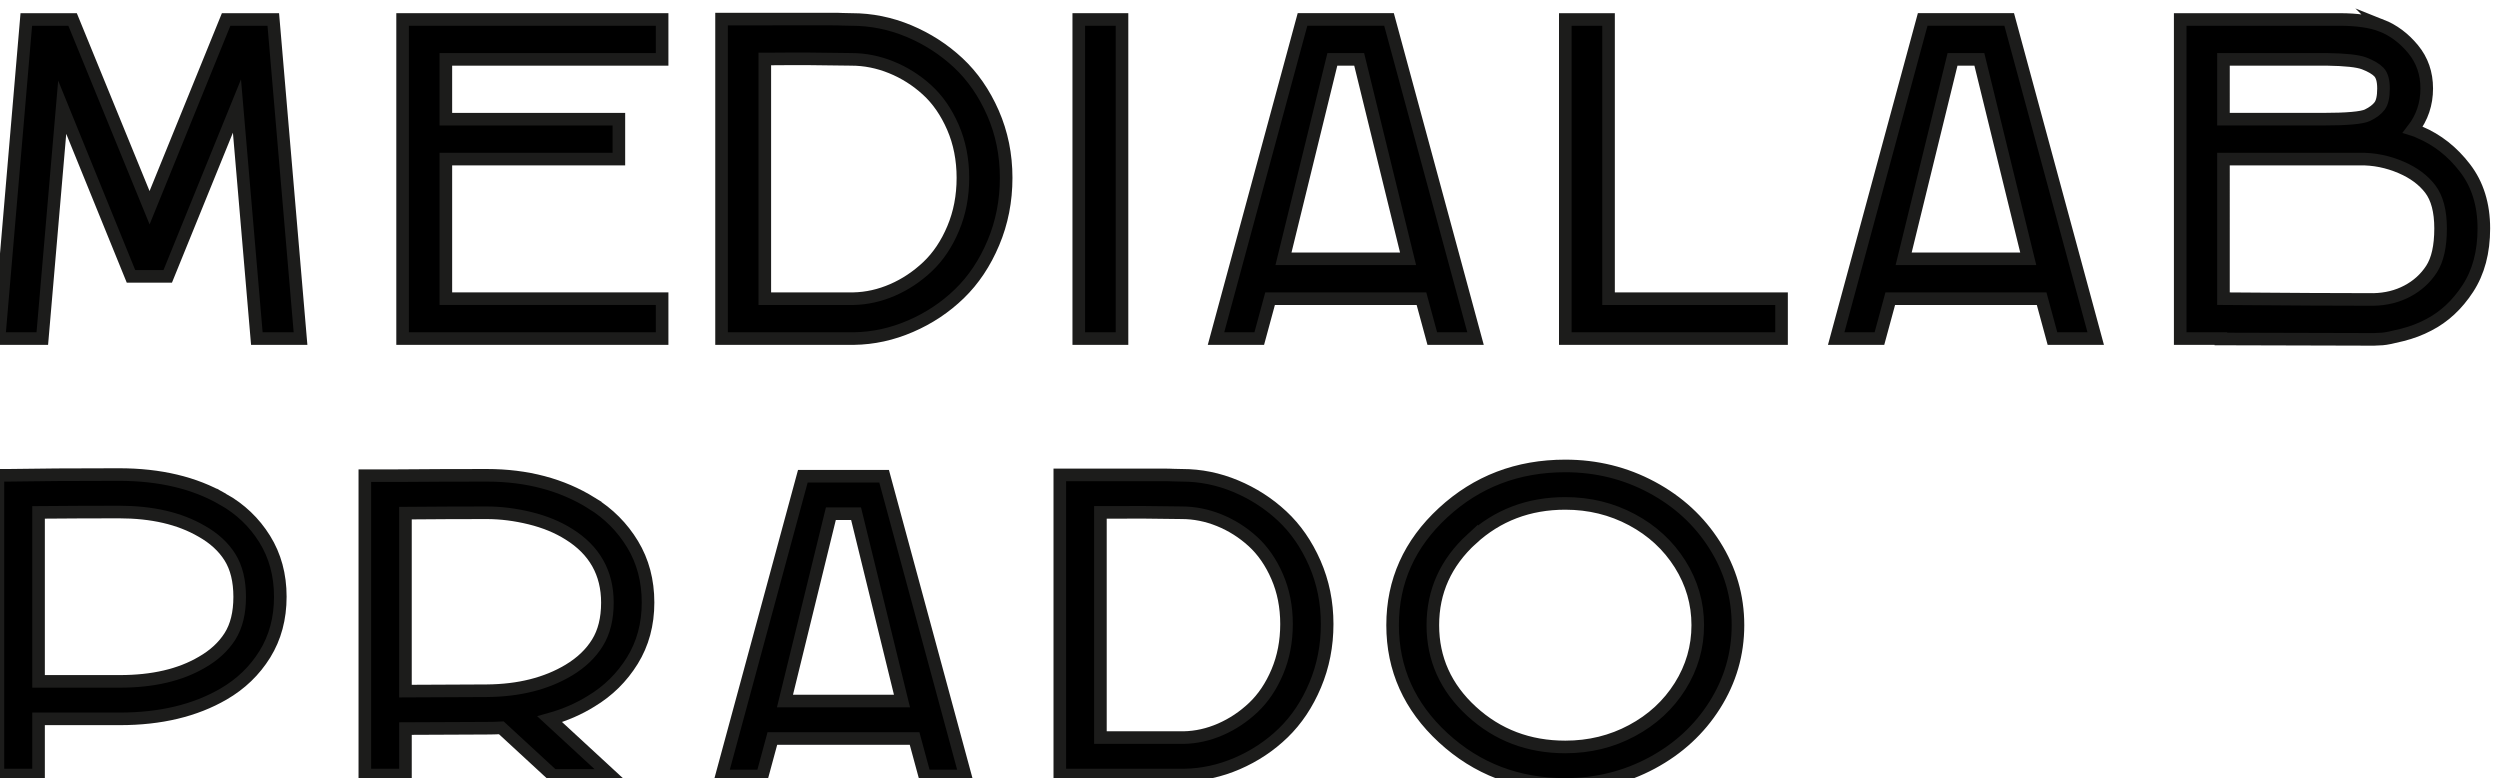 <svg xmlns:inkscape="http://www.inkscape.org/namespaces/inkscape" xmlns:sodipodi="http://sodipodi.sourceforge.net/DTD/sodipodi-0.dtd" xmlns="http://www.w3.org/2000/svg" xmlns:svg="http://www.w3.org/2000/svg" width="131.307mm" height="40.884mm" viewBox="0 0 131.307 40.884" id="svg5851" inkscape:version="1.1 (1:1.1+202105261517+ce6663b3b7)" sodipodi:docname="medialab.svg"><defs id="defs5848"></defs><g inkscape:label="Capa 1" inkscape:groupmode="layer" id="layer1" transform="translate(-37.213,-134.838)"><g id="g5782" transform="matrix(0.795,0,0,-0.795,-700.086,1262.007)"><path d="m 932.216,1416.536 5.086,-12.438 5.058,12.438 h 3.058 0.057 l 1.8,-21.081 h -2.886 l -1.314,15.363 -4.573,-11.252 h -2.428 l -4.544,11.172 -1.315,-15.283 h -2.857 l 1.8,21.081 z" style="fill:#000000;fill-opacity:1;fill-rule:nonzero;stroke:none" id="path1132"></path><path d="m 932.216,1416.536 5.086,-12.438 5.058,12.438 h 3.058 0.057 l 1.8,-21.081 h -2.886 l -1.314,15.363 -4.573,-11.252 h -2.428 l -4.544,11.172 -1.315,-15.283 h -2.857 l 1.8,21.081 z" style="fill:none;stroke:#1c1c1b;stroke-width:0.832;stroke-linecap:butt;stroke-linejoin:miter;stroke-miterlimit:10;stroke-dasharray:none;stroke-opacity:1" id="path1136"></path><path d="m 956.876,1416.536 h 14.288 v -2.636 h -14.288 v -3.952 h 11.431 v -2.636 h -11.431 v -9.222 h 14.288 v -2.635 h -17.145 v 2.635 9.222 2.636 3.952 2.636 z" style="fill:#000000;fill-opacity:1;fill-rule:nonzero;stroke:none" id="path1140"></path><path d="m 956.876,1416.536 h 14.288 v -2.636 h -14.288 v -3.952 h 11.431 v -2.636 h -11.431 v -9.222 h 14.288 v -2.635 h -17.145 v 2.635 9.222 2.636 3.952 2.636 z" style="fill:none;stroke:#1c1c1b;stroke-width:0.832;stroke-linecap:butt;stroke-linejoin:miter;stroke-miterlimit:10;stroke-dasharray:none;stroke-opacity:1" id="path1144"></path><path d="m 978.12,1413.927 h -0.172 v -15.837 h 0.087 5.772 c 0.876,0.018 1.738,0.212 2.586,0.58 0.847,0.369 1.618,0.883 2.314,1.541 0.695,0.659 1.258,1.498 1.686,2.518 0.429,1.018 0.643,2.134 0.643,3.345 0,1.213 -0.219,2.324 -0.657,3.334 -0.439,1.01 -1.01,1.836 -1.715,2.477 -0.704,0.641 -1.491,1.138 -2.357,1.489 -0.867,0.352 -1.749,0.527 -2.643,0.527 -1.849,0.035 -3.64,0.044 -5.372,0.026 z m 1.301,2.636 h 1.085 1 0.886 c 0.257,0 0.481,0 0.672,-0.014 0.19,-0.01 0.389,-0.013 0.6,-0.013 h 0.028 c 1.295,0 2.553,-0.255 3.772,-0.763 1.219,-0.511 2.305,-1.209 3.258,-2.096 0.953,-0.888 1.719,-1.994 2.301,-3.32 0.58,-1.326 0.871,-2.754 0.871,-4.283 0,-1.528 -0.281,-2.96 -0.844,-4.294 -0.561,-1.335 -1.309,-2.456 -2.242,-3.36 -0.934,-0.905 -2.01,-1.621 -3.23,-2.147 -1.219,-0.528 -2.467,-0.8 -3.743,-0.818 h -0.028 -5.772 -0.087 -2.857 v 21.108 h 0.686 2.515 z" style="fill:#000000;fill-opacity:1;fill-rule:nonzero;stroke:none" id="path1148"></path><path d="m 978.12,1413.927 h -0.172 v -15.837 h 0.087 5.772 c 0.876,0.018 1.738,0.212 2.586,0.58 0.847,0.369 1.618,0.883 2.314,1.541 0.695,0.659 1.258,1.498 1.686,2.518 0.429,1.018 0.643,2.134 0.643,3.345 0,1.213 -0.219,2.324 -0.657,3.334 -0.439,1.01 -1.01,1.836 -1.715,2.477 -0.704,0.641 -1.491,1.138 -2.357,1.489 -0.867,0.352 -1.749,0.527 -2.643,0.527 -1.849,0.035 -3.64,0.044 -5.372,0.026 z m 1.301,2.636 h 1.085 1 0.886 c 0.257,0 0.481,0 0.672,-0.014 0.19,-0.01 0.389,-0.013 0.6,-0.013 h 0.028 c 1.295,0 2.553,-0.255 3.772,-0.763 1.219,-0.511 2.305,-1.209 3.258,-2.096 0.953,-0.888 1.719,-1.994 2.301,-3.32 0.58,-1.326 0.871,-2.754 0.871,-4.283 0,-1.528 -0.281,-2.96 -0.844,-4.294 -0.561,-1.335 -1.309,-2.456 -2.242,-3.36 -0.934,-0.905 -2.01,-1.621 -3.23,-2.147 -1.219,-0.528 -2.467,-0.8 -3.743,-0.818 h -0.028 -5.772 -0.087 -2.857 v 21.108 h 0.686 2.515 z" style="fill:none;stroke:#1c1c1b;stroke-width:0.832;stroke-linecap:butt;stroke-linejoin:miter;stroke-miterlimit:10;stroke-dasharray:none;stroke-opacity:1" id="path1152"></path><path d="m 998.69,1416.536 h 2.857 v -21.081 h -2.857 z" style="fill:#000000;fill-opacity:1;fill-rule:nonzero;stroke:#1c1c1b;stroke-width:0.832;stroke-linecap:butt;stroke-linejoin:miter;stroke-miterlimit:10;stroke-dasharray:none;stroke-opacity:1" id="path1154"></path><path d="m 1012.215,1400.725 h 8.231 l -3.23,13.176 h -1.772 z m 6.973,15.812 5.715,-21.082 h -2.857 l -0.715,2.635 h -10.001 l -0.715,-2.635 h -2.857 l 5.715,21.082 z" style="fill:#000000;fill-opacity:1;fill-rule:nonzero;stroke:none" id="path1158"></path><path d="m 1012.215,1400.725 h 8.231 l -3.23,13.176 h -1.772 z m 6.973,15.812 5.715,-21.082 h -2.857 l -0.715,2.635 h -10.001 l -0.715,-2.635 h -2.857 l 5.715,21.082 z" style="fill:none;stroke:#1c1c1b;stroke-width:0.832;stroke-linecap:butt;stroke-linejoin:miter;stroke-miterlimit:10;stroke-dasharray:none;stroke-opacity:1" id="path1162"></path><path d="m 1033.691,1416.536 v -18.446 h 11.43 v -2.635 h -14.287 v 21.081 z" style="fill:#000000;fill-opacity:1;fill-rule:nonzero;stroke:none" id="path1166"></path><path d="m 1033.691,1416.536 v -18.446 h 11.43 v -2.635 h -14.287 v 21.081 z" style="fill:none;stroke:#1c1c1b;stroke-width:0.832;stroke-linecap:butt;stroke-linejoin:miter;stroke-miterlimit:10;stroke-dasharray:none;stroke-opacity:1" id="path1170"></path><path d="m 1053.188,1400.725 h 8.231 l -3.23,13.176 h -1.772 z m 6.973,15.812 5.715,-21.082 h -2.857 l -0.715,2.635 h -10.001 l -0.715,-2.635 h -2.857 l 5.715,21.082 z" style="fill:#000000;fill-opacity:1;fill-rule:nonzero;stroke:none" id="path1174"></path><path d="m 1053.188,1400.725 h 8.231 l -3.23,13.176 h -1.772 z m 6.973,15.812 5.715,-21.082 h -2.857 l -0.715,2.635 h -10.001 l -0.715,-2.635 h -2.857 l 5.715,21.082 z" style="fill:none;stroke:#1c1c1b;stroke-width:0.832;stroke-linecap:butt;stroke-linejoin:miter;stroke-miterlimit:10;stroke-dasharray:none;stroke-opacity:1" id="path1178"></path><path d="m 1074.316,1398.09 c 4.363,-0.035 7.668,-0.052 9.916,-0.052 0.819,0.017 1.562,0.201 2.229,0.553 0.667,0.352 1.2,0.834 1.6,1.449 0.4,0.615 0.6,1.511 0.6,2.689 0,1.141 -0.228,2.01 -0.685,2.608 -0.458,0.598 -1.096,1.071 -1.915,1.423 -0.895,0.386 -1.82,0.571 -2.772,0.553 h -2.429 -0.142 -6.402 z m 0,11.858 h 6.402 0.114 c 1.638,0 2.638,0.088 3,0.264 0.362,0.175 0.628,0.378 0.8,0.607 0.172,0.227 0.257,0.614 0.257,1.159 0,0.509 -0.1,0.869 -0.3,1.08 -0.2,0.211 -0.529,0.404 -0.985,0.579 -0.42,0.158 -1.239,0.247 -2.458,0.264 h -0.428 -6.402 z m 10.43,6.193 c 0.801,-0.317 1.5,-0.839 2.101,-1.568 0.6,-0.729 0.899,-1.594 0.899,-2.595 0,-1.02 -0.304,-1.924 -0.914,-2.715 0.172,-0.053 0.324,-0.114 0.458,-0.185 1.162,-0.491 2.157,-1.277 2.986,-2.358 0.829,-1.079 1.243,-2.411 1.243,-3.991 0,-1.565 -0.353,-2.886 -1.057,-3.966 -0.705,-1.081 -1.572,-1.885 -2.6,-2.411 -0.534,-0.283 -1.115,-0.501 -1.744,-0.659 -0.628,-0.159 -1.062,-0.247 -1.3,-0.264 -0.238,-0.018 -0.424,-0.027 -0.557,-0.027 h -0.029 l -10.087,0.027 v 0.026 h -2.686 v 18.446 2.635 h 2.857 6.402 0.257 0.371 0.657 c 1.124,0 2.039,-0.132 2.743,-0.395" style="fill:#000000;fill-opacity:1;fill-rule:nonzero;stroke:none" id="path1182"></path><path d="m 1074.316,1398.09 c 4.363,-0.035 7.668,-0.052 9.916,-0.052 0.819,0.017 1.562,0.201 2.229,0.553 0.667,0.352 1.2,0.834 1.6,1.449 0.4,0.615 0.6,1.511 0.6,2.689 0,1.141 -0.228,2.01 -0.685,2.608 -0.458,0.598 -1.096,1.071 -1.915,1.423 -0.895,0.386 -1.82,0.571 -2.772,0.553 h -2.429 -0.142 -6.402 z m 0,11.858 h 6.402 0.114 c 1.638,0 2.638,0.088 3,0.264 0.362,0.175 0.628,0.378 0.8,0.607 0.172,0.227 0.257,0.614 0.257,1.159 0,0.509 -0.1,0.869 -0.3,1.08 -0.2,0.211 -0.529,0.404 -0.985,0.579 -0.42,0.158 -1.239,0.247 -2.458,0.264 h -0.428 -6.402 z m 10.43,6.193 c 0.801,-0.317 1.5,-0.839 2.101,-1.568 0.6,-0.729 0.899,-1.594 0.899,-2.595 0,-1.02 -0.304,-1.924 -0.914,-2.715 0.172,-0.053 0.324,-0.114 0.458,-0.185 1.162,-0.491 2.157,-1.277 2.986,-2.358 0.829,-1.079 1.243,-2.411 1.243,-3.991 0,-1.565 -0.353,-2.886 -1.057,-3.966 -0.705,-1.081 -1.572,-1.885 -2.6,-2.411 -0.534,-0.283 -1.115,-0.501 -1.744,-0.659 -0.628,-0.159 -1.062,-0.247 -1.3,-0.264 -0.238,-0.018 -0.424,-0.027 -0.557,-0.027 h -0.029 l -10.087,0.027 v 0.026 h -2.686 v 18.446 2.635 h 2.857 6.402 0.257 0.371 0.657 c 1.124,0 2.039,-0.132 2.743,-0.395 z" style="fill:none;stroke:#1c1c1b;stroke-width:0.832;stroke-linecap:butt;stroke-linejoin:miter;stroke-miterlimit:10;stroke-dasharray:none;stroke-opacity:1" id="path1186"></path><path d="m 929.967,1383.971 v -11.164 h 5.369 c 2.183,0 3.99,0.421 5.422,1.263 0.806,0.461 1.423,1.03 1.853,1.707 0.429,0.676 0.644,1.548 0.644,2.612 0,1.064 -0.215,1.938 -0.644,2.624 -0.43,0.685 -1.056,1.258 -1.879,1.72 -1.45,0.842 -3.267,1.262 -5.449,1.262 -1.791,0 -3.562,-0.01 -5.316,-0.024 m 12.187,0.866 c 1.145,-0.643 2.063,-1.518 2.752,-2.624 0.688,-1.105 1.033,-2.377 1.033,-3.812 0,-1.436 -0.34,-2.702 -1.019,-3.8 -0.681,-1.097 -1.594,-1.976 -2.739,-2.636 -1.879,-1.089 -4.16,-1.634 -6.845,-1.634 h -5.369 v -3.713 h -2.684 v 19.803 h 0.644 c 1.862,0.033 4.313,0.05 7.356,0.05 2.701,0 4.992,-0.545 6.871,-1.634" style="fill:#000000;fill-opacity:1;fill-rule:nonzero;stroke:none" id="path1190"></path><path d="m 929.967,1383.971 v -11.164 h 5.369 c 2.183,0 3.99,0.421 5.422,1.263 0.806,0.461 1.423,1.03 1.853,1.707 0.429,0.676 0.644,1.548 0.644,2.612 0,1.064 -0.215,1.938 -0.644,2.624 -0.43,0.685 -1.056,1.258 -1.879,1.72 -1.45,0.842 -3.267,1.262 -5.449,1.262 -1.791,0 -3.562,-0.01 -5.316,-0.024 z m 12.187,0.866 c 1.145,-0.643 2.063,-1.518 2.752,-2.624 0.688,-1.105 1.033,-2.377 1.033,-3.812 0,-1.436 -0.34,-2.702 -1.019,-3.8 -0.681,-1.097 -1.594,-1.976 -2.739,-2.636 -1.879,-1.089 -4.16,-1.634 -6.845,-1.634 h -5.369 v -3.713 h -2.684 v 19.803 h 0.644 c 1.862,0.033 4.313,0.05 7.356,0.05 2.701,0 4.992,-0.545 6.871,-1.634 z" style="fill:none;stroke:#1c1c1b;stroke-width:0.832;stroke-linecap:butt;stroke-linejoin:miter;stroke-miterlimit:10;stroke-dasharray:none;stroke-opacity:1" id="path1194"></path><path d="m 954.207,1383.921 v -11.758 l 5.369,0.025 c 2.129,0.016 3.937,0.47 5.422,1.361 0.824,0.495 1.455,1.097 1.893,1.808 0.439,0.709 0.658,1.591 0.658,2.648 0,1.963 -0.85,3.474 -2.551,4.529 -0.734,0.463 -1.588,0.813 -2.563,1.053 -0.976,0.239 -1.929,0.359 -2.859,0.359 -1.808,0 -3.598,-0.01 -5.369,-0.025 m 12.295,0.668 c 1.127,-0.693 2.031,-1.601 2.711,-2.723 0.68,-1.122 1.021,-2.405 1.021,-3.849 0,-1.444 -0.346,-2.723 -1.035,-3.836 -0.689,-1.114 -1.596,-2.01 -2.724,-2.686 -0.823,-0.512 -1.737,-0.909 -2.738,-1.188 l 4.026,-3.714 h -3.812 l -3.409,3.144 c -0.322,-0.017 -0.644,-0.025 -0.966,-0.025 l -5.369,-0.024 v -3.07 h -2.684 v 19.779 h 2.201 c 1.772,0.015 3.723,0.024 5.852,0.024 2.649,0 4.957,-0.61 6.926,-1.832" style="fill:#000000;fill-opacity:1;fill-rule:nonzero;stroke:none" id="path1198"></path><path d="m 954.207,1383.921 v -11.758 l 5.369,0.025 c 2.129,0.016 3.937,0.47 5.422,1.361 0.824,0.495 1.455,1.097 1.893,1.808 0.439,0.709 0.658,1.591 0.658,2.648 0,1.963 -0.85,3.474 -2.551,4.529 -0.734,0.463 -1.588,0.813 -2.563,1.053 -0.976,0.239 -1.929,0.359 -2.859,0.359 -1.808,0 -3.598,-0.01 -5.369,-0.025 z m 12.295,0.668 c 1.127,-0.693 2.031,-1.601 2.711,-2.723 0.68,-1.122 1.021,-2.405 1.021,-3.849 0,-1.444 -0.346,-2.723 -1.035,-3.836 -0.689,-1.114 -1.596,-2.01 -2.724,-2.686 -0.823,-0.512 -1.737,-0.909 -2.738,-1.188 l 4.026,-3.714 h -3.812 l -3.409,3.144 c -0.322,-0.017 -0.644,-0.025 -0.966,-0.025 l -5.369,-0.024 v -3.07 h -2.684 v 19.779 h 2.201 c 1.772,0.015 3.723,0.024 5.852,0.024 2.649,0 4.957,-0.61 6.926,-1.832 z" style="fill:none;stroke:#1c1c1b;stroke-width:0.832;stroke-linecap:butt;stroke-linejoin:miter;stroke-miterlimit:10;stroke-dasharray:none;stroke-opacity:1" id="path1202"></path><path d="m 979.28,1371.507 h 7.731 l -3.033,12.377 h -1.665 z m 6.55,14.853 5.368,-19.803 h -2.684 l -0.671,2.474 h -9.396 l -0.67,-2.474 h -2.685 l 5.369,19.803 z" style="fill:#000000;fill-opacity:1;fill-rule:nonzero;stroke:none" id="path1206"></path><path d="m 979.28,1371.507 h 7.731 l -3.033,12.377 h -1.665 z m 6.55,14.853 5.368,-19.803 h -2.684 l -0.671,2.474 h -9.396 l -0.67,-2.474 h -2.685 l 5.369,19.803 z" style="fill:none;stroke:#1c1c1b;stroke-width:0.832;stroke-linecap:butt;stroke-linejoin:miter;stroke-miterlimit:10;stroke-dasharray:none;stroke-opacity:1" id="path1210"></path><path d="m 1000.283,1383.971 h -0.162 v -14.878 h 0.082 5.422 c 0.823,0.017 1.633,0.198 2.429,0.545 0.796,0.347 1.521,0.829 2.175,1.448 0.652,0.618 1.181,1.407 1.584,2.364 0.402,0.957 0.603,2.005 0.603,3.144 0,1.139 -0.205,2.182 -0.617,3.131 -0.412,0.949 -0.949,1.725 -1.611,2.327 -0.662,0.603 -1.4,1.068 -2.214,1.399 -0.815,0.33 -1.642,0.496 -2.483,0.496 -1.737,0.032 -3.419,0.04 -5.047,0.024 z m 1.221,2.476 h 1.02 0.94 0.832 c 0.241,0 0.452,0 0.631,-0.013 0.179,-0.01 0.366,-0.013 0.564,-0.013 h 0.027 c 1.216,0 2.398,-0.239 3.543,-0.718 1.145,-0.478 2.165,-1.134 3.06,-1.967 0.895,-0.834 1.615,-1.873 2.161,-3.119 0.546,-1.247 0.819,-2.587 0.819,-4.023 0,-1.436 -0.265,-2.78 -0.792,-4.034 -0.528,-1.255 -1.231,-2.307 -2.108,-3.157 -0.876,-0.85 -1.888,-1.522 -3.033,-2.018 -1.145,-0.495 -2.318,-0.75 -3.516,-0.767 h -0.027 -5.422 -0.082 -2.683 v 19.829 h 0.644 2.362 z" style="fill:#000000;fill-opacity:1;fill-rule:nonzero;stroke:none" id="path1214"></path><path d="m 1000.283,1383.971 h -0.162 v -14.878 h 0.082 5.422 c 0.823,0.017 1.633,0.198 2.429,0.545 0.796,0.347 1.521,0.829 2.175,1.448 0.652,0.618 1.181,1.407 1.584,2.364 0.402,0.957 0.603,2.005 0.603,3.144 0,1.139 -0.205,2.182 -0.617,3.131 -0.412,0.949 -0.949,1.725 -1.611,2.327 -0.662,0.603 -1.4,1.068 -2.214,1.399 -0.815,0.33 -1.642,0.496 -2.483,0.496 -1.737,0.032 -3.419,0.04 -5.047,0.024 z m 1.221,2.476 h 1.02 0.94 0.832 c 0.241,0 0.452,0 0.631,-0.013 0.179,-0.01 0.366,-0.013 0.564,-0.013 h 0.027 c 1.216,0 2.398,-0.239 3.543,-0.718 1.145,-0.478 2.165,-1.134 3.06,-1.967 0.895,-0.834 1.615,-1.873 2.161,-3.119 0.546,-1.247 0.819,-2.587 0.819,-4.023 0,-1.436 -0.265,-2.78 -0.792,-4.034 -0.528,-1.255 -1.231,-2.307 -2.108,-3.157 -0.876,-0.85 -1.888,-1.522 -3.033,-2.018 -1.145,-0.495 -2.318,-0.75 -3.516,-0.767 h -0.027 -5.422 -0.082 -2.683 v 19.829 h 0.644 2.362 z" style="fill:none;stroke:#1c1c1b;stroke-width:0.832;stroke-linecap:butt;stroke-linejoin:miter;stroke-miterlimit:10;stroke-dasharray:none;stroke-opacity:1" id="path1218"></path><path d="m 1024.646,1382.213 c -1.709,-1.568 -2.563,-3.465 -2.563,-5.693 0,-2.228 0.854,-4.126 2.563,-5.694 1.709,-1.567 3.772,-2.351 6.188,-2.351 1.593,0 3.06,0.358 4.402,1.077 1.342,0.717 2.402,1.695 3.181,2.932 0.778,1.239 1.168,2.583 1.168,4.036 0,1.452 -0.39,2.797 -1.168,4.035 -0.779,1.237 -1.839,2.215 -3.181,2.933 -1.342,0.717 -2.809,1.077 -4.402,1.077 -2.416,0 -4.479,-0.785 -6.188,-2.352 m 11.906,3.416 c 1.753,-0.94 3.141,-2.22 4.16,-3.837 1.02,-1.617 1.53,-3.375 1.53,-5.272 0,-1.898 -0.51,-3.656 -1.53,-5.273 -1.019,-1.617 -2.407,-2.896 -4.16,-3.837 -1.755,-0.94 -3.66,-1.411 -5.718,-1.411 -3.15,0 -5.839,1.027 -8.067,3.082 -2.228,2.055 -3.342,4.534 -3.342,7.439 0,2.904 1.114,5.383 3.342,7.438 2.228,2.055 4.917,3.082 8.067,3.082 2.058,0 3.963,-0.47 5.718,-1.411" style="fill:#000000;fill-opacity:1;fill-rule:nonzero;stroke:none" id="path1222"></path><path d="m 1024.646,1382.213 c -1.709,-1.568 -2.563,-3.465 -2.563,-5.693 0,-2.228 0.854,-4.126 2.563,-5.694 1.709,-1.567 3.772,-2.351 6.188,-2.351 1.593,0 3.06,0.358 4.402,1.077 1.342,0.717 2.402,1.695 3.181,2.932 0.778,1.239 1.168,2.583 1.168,4.036 0,1.452 -0.39,2.797 -1.168,4.035 -0.779,1.237 -1.839,2.215 -3.181,2.933 -1.342,0.717 -2.809,1.077 -4.402,1.077 -2.416,0 -4.479,-0.785 -6.188,-2.352 z m 11.906,3.416 c 1.753,-0.94 3.141,-2.22 4.16,-3.837 1.02,-1.617 1.53,-3.375 1.53,-5.272 0,-1.898 -0.51,-3.656 -1.53,-5.273 -1.019,-1.617 -2.407,-2.896 -4.16,-3.837 -1.755,-0.94 -3.66,-1.411 -5.718,-1.411 -3.15,0 -5.839,1.027 -8.067,3.082 -2.228,2.055 -3.342,4.534 -3.342,7.439 0,2.904 1.114,5.383 3.342,7.438 2.228,2.055 4.917,3.082 8.067,3.082 2.058,0 3.963,-0.47 5.718,-1.411 z" style="fill:none;stroke:#1c1c1b;stroke-width:0.832;stroke-linecap:butt;stroke-linejoin:miter;stroke-miterlimit:10;stroke-dasharray:none;stroke-opacity:1" id="path1226"></path></g></g></svg>